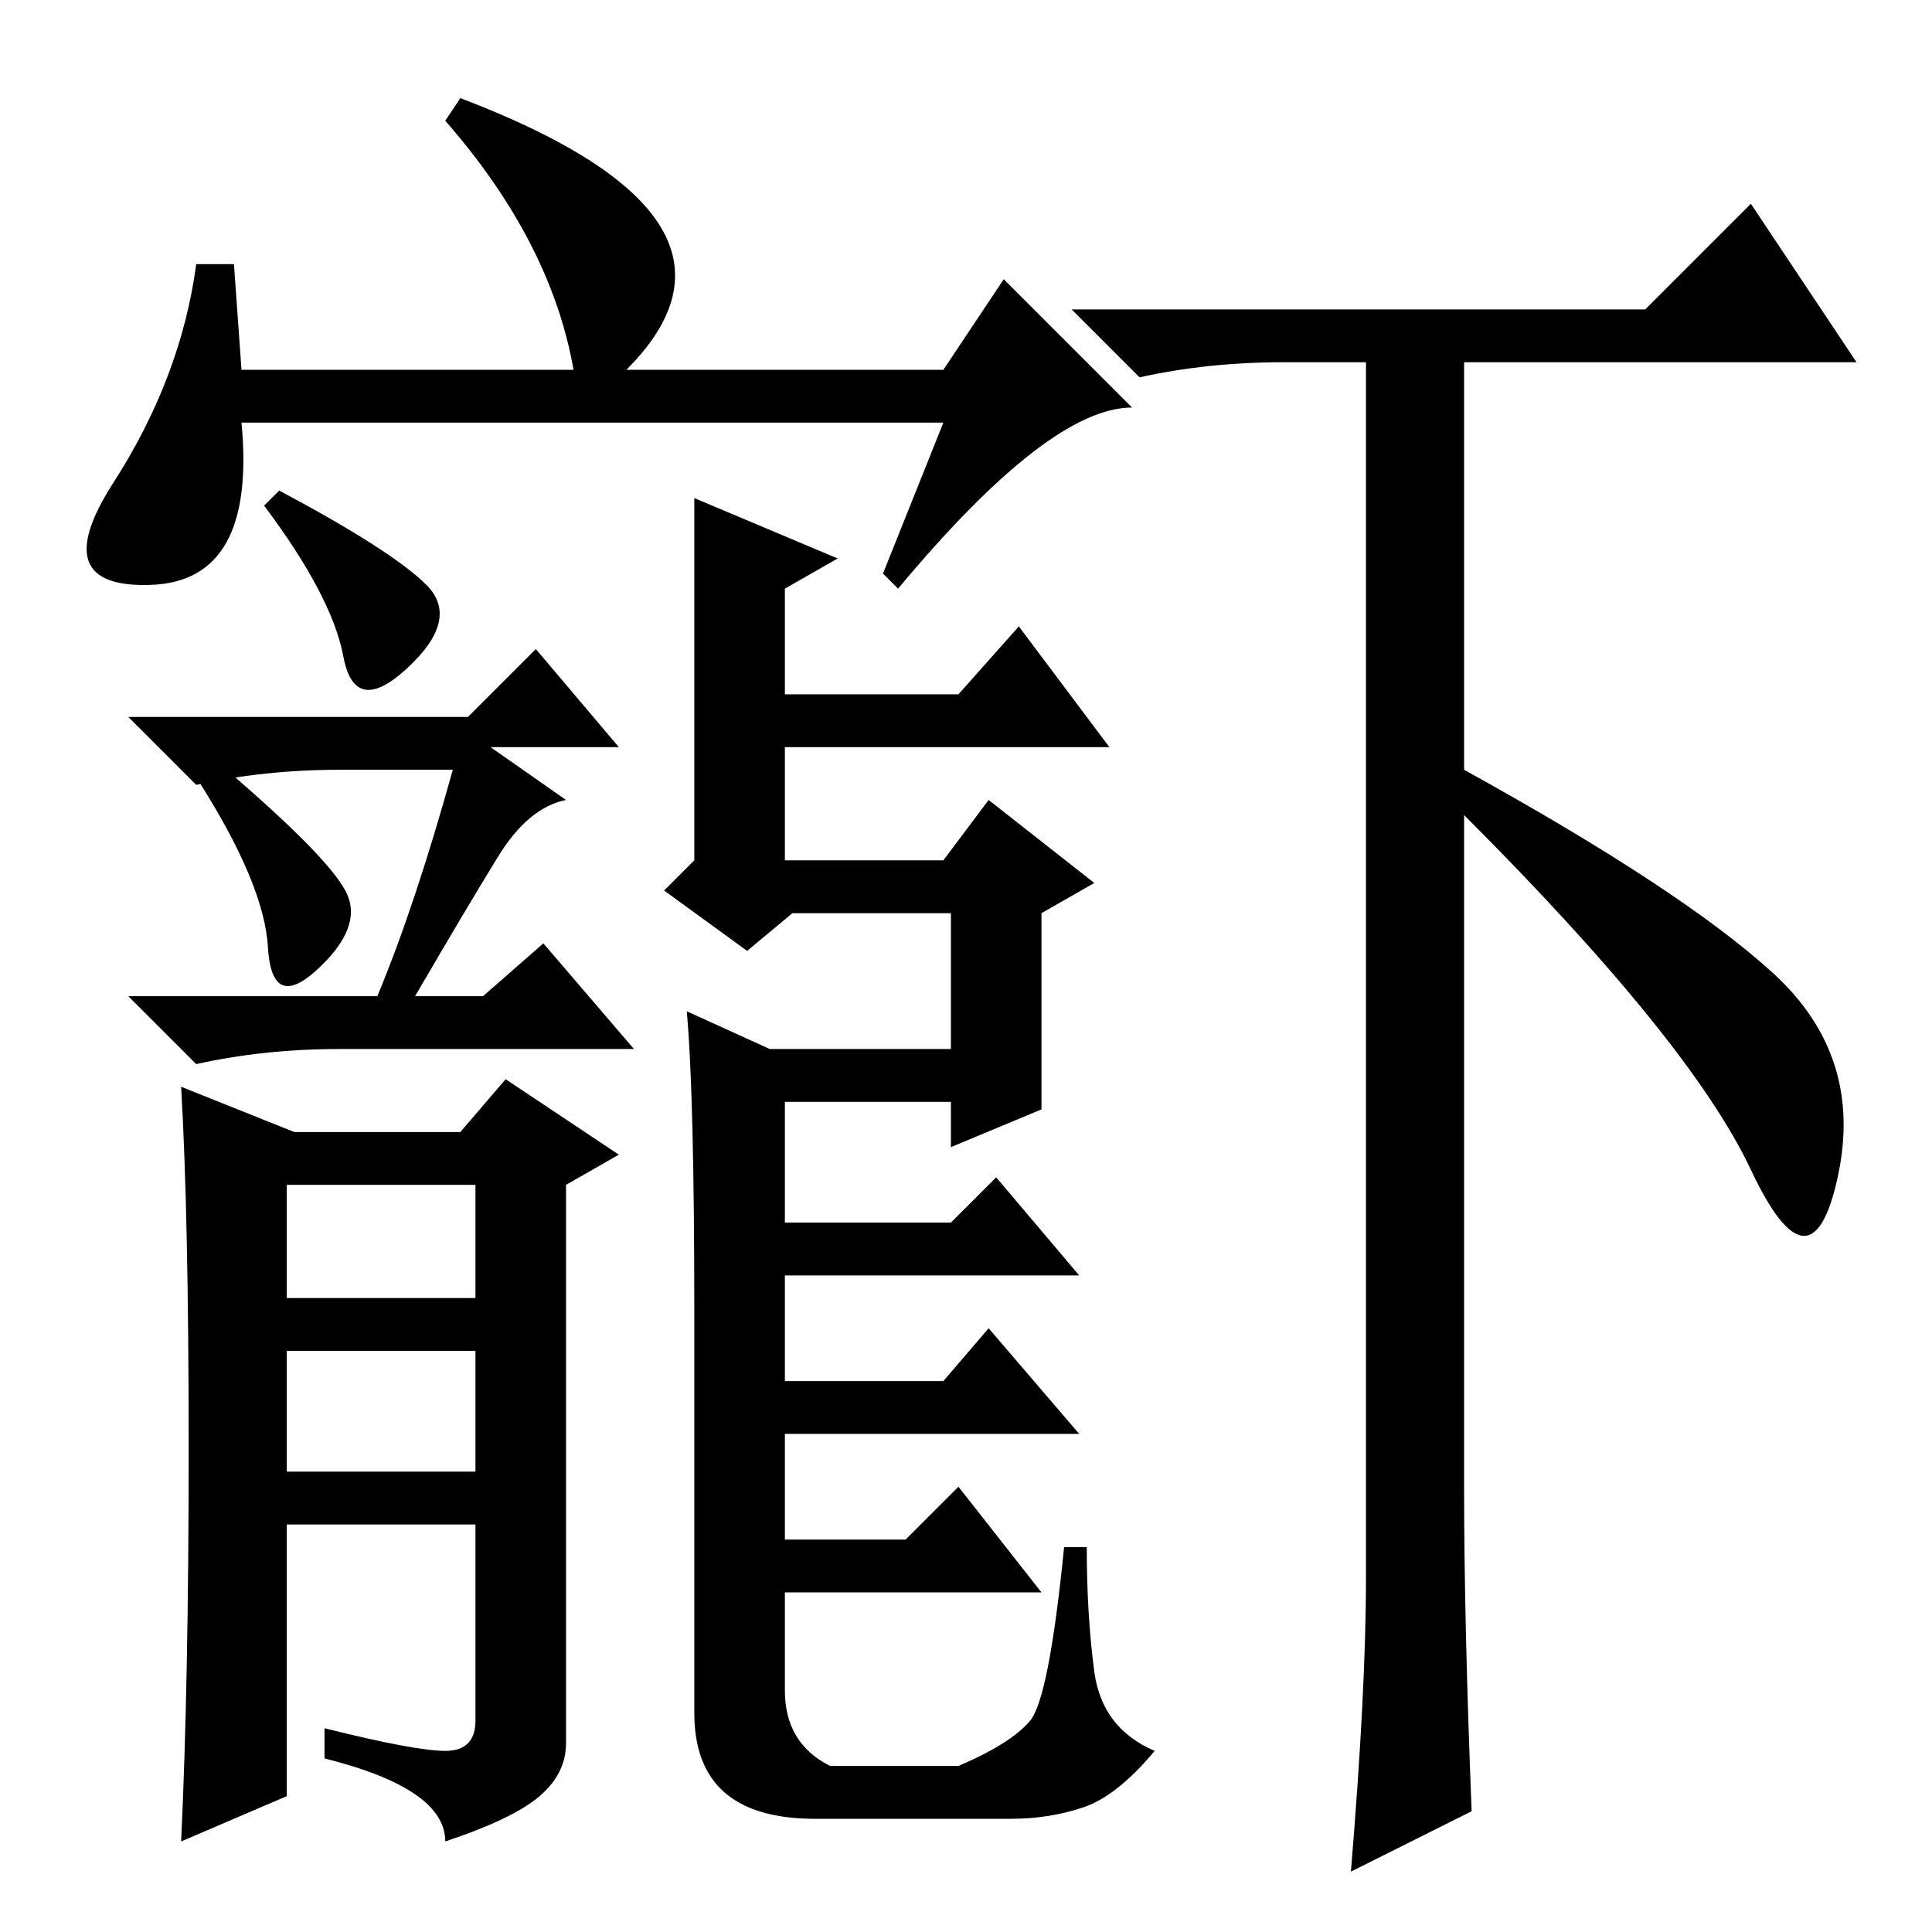 <?xml version="1.0" standalone="no"?>
<!DOCTYPE svg PUBLIC "-//W3C//DTD SVG 1.1//EN" "http://www.w3.org/Graphics/SVG/1.1/DTD/svg11.dtd" >
<svg xmlns="http://www.w3.org/2000/svg" xmlns:xlink="http://www.w3.org/1999/xlink" version="1.1" viewBox="0 -36 256 256">
  <g transform="matrix(1 0 0 -1 0 220)">
   <path fill="currentColor"
d="M125 200h-93q2 -21 -12 -21.5t-5 13.5t11 29h5l1 -14h44q-3 17 -17 33l2 3q42 -16 22 -36h42l8 12l17 -17q-11 0 -31 -24l-2 2zM37 191q15 -8 19.5 -12.5t-2.5 -11t-8.5 1.5t-10.5 20zM62 161l9 9l11 -13h-17l10 -7q-5 -1 -9 -7.5t-11 -18.5h9l8 7l12 -14h-39
q-10 0 -19 -2l-9 9h33q5 12 10 30h-15q-10 0 -19 -2l-9 9h45zM30 154q14 -12 16 -16.5t-4 -10t-6.5 3t-9.5 22.5zM25 64q0 31 -1 48l15 -6h22l6 7l15 -10l-7 -4v-74q0 -4 -3.5 -7t-12.5 -6q0 7 -16 11v4q12 -3 16 -3t4 4v26h-25v-36l-14 -6q1 21 1 52zM38 84h25v15h-25v-15z
M138 109l-12 -5v6h-22v-16h22l6 6l11 -13h-39v-14h21l6 7l12 -14h-39v-14h16l7 7l11 -14h-34v-13q0 -7 6 -10h17q7 3 9.5 6t4.5 23h3q0 -9 1 -16.5t8 -10.5q-5 -6 -9.5 -7.5t-9.5 -1.5h-26q-16 0 -16 14v53q0 29 -1 40l11 -5h24v18h-21l-6 -5l-11 8l4 4v48l19 -8l-7 -4v-14
h23l8 9l12 -16h-43v-15h21l6 8l14 -11l-7 -4v-26zM38 61h25v16h-25v-16zM181 47v161h-11q-10 0 -19 -2l-9 9h76l14 14l14 -21h-52v-54q29 -16 41 -27t8.5 -27t-11.5 1t-38 47v-89q0 -18 1 -43l-16 -8q2 24 2 39z" />
  </g>

</svg>
